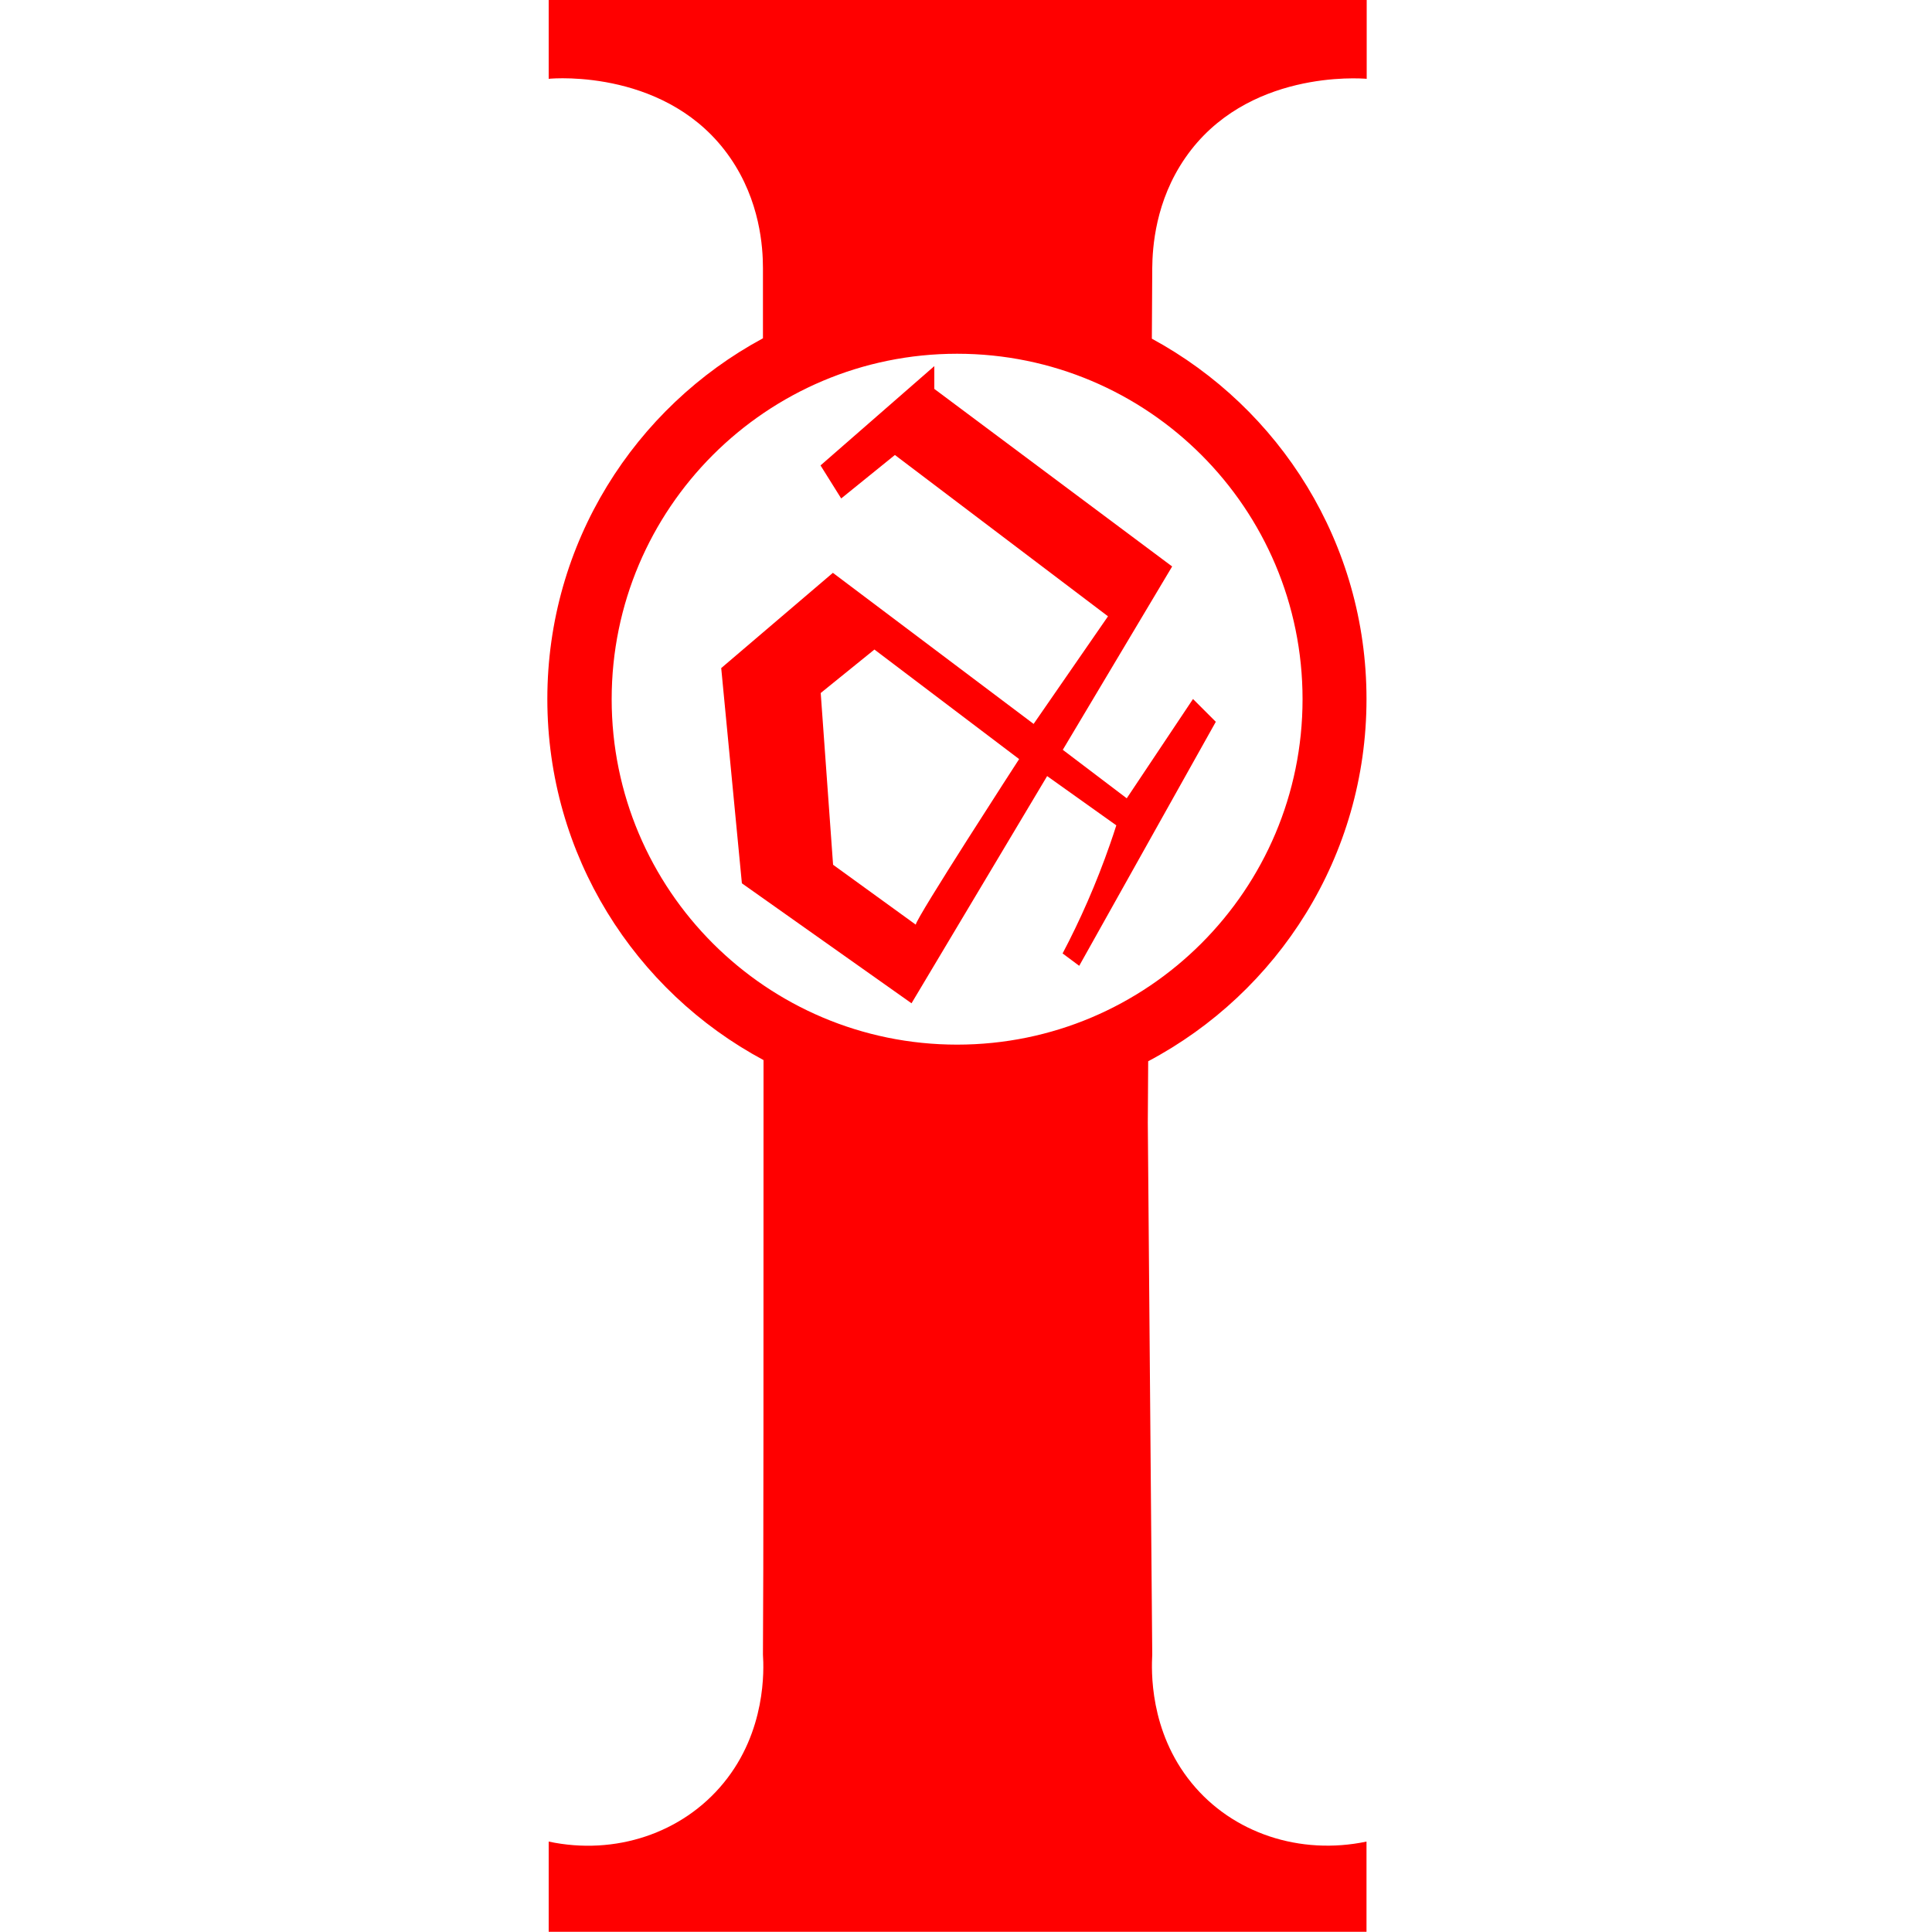 <?xml version="1.0" encoding="utf-8"?>
<!-- Generator: Adobe Illustrator 22.1.0, SVG Export Plug-In . SVG Version: 6.00 Build 0)  -->
<svg version="1.1" id="Layer_4" xmlns="http://www.w3.org/2000/svg"    xmlns:dc="http://purl.org/dc/elements/1.1/"
   xmlns:cc="http://creativecommons.org/ns#"
   xmlns:rdf="http://www.w3.org/1999/02/22-rdf-syntax-ns#" xmlns:xlink="http://www.w3.org/1999/xlink" x="0px" y="0px"
	 viewBox="0 0 1000 1000" style="enable-background:new 0 0 1000 1000;" xml:space="preserve">
<g style="fill:#ff0000">
<g>
	<path d="M613.5,81.7C645,36.1,704,40.5,707.4,40.8c0-13.7,0-27.2,0-40.8H495.8h-0.1H284c0,13.7,0,27.2,0,40.8
		c3.4-0.4,62.4-4.8,93.9,40.8c15.5,22.4,17,46.3,17,57.2c0,0,0,13.3,0,36.3c-66.4,35.8-111.6,106-111.6,186.7
		c0,80.9,45.3,151.2,111.9,186.9c0,139.3,0,269.5-0.3,307.7c0.5,7.7,1.7,39.6-20.4,66.5c-21.3,26-56.1,37.6-90.5,30.3v46.7h211.6
		h0.1h211.6v-46.7c-34.4,7.2-69.3-4.3-90.5-30.3c-22.1-27-20.8-58.8-20.4-66.5c-0.8-91.8-1.5-183.6-2.3-275.4l0.2-31.7
		c67.2-35.6,113-106.2,113-187.5c0-80.5-44.9-150.6-111.1-186.5l0.2-36.5C596.5,128,598,104.1,613.5,81.7z M674.2,361.9
		c0,98.7-80.1,178.8-178.8,178.8s-178.8-80.1-178.8-178.8s80.1-178.8,178.8-178.8S674.2,263.1,674.2,361.9z"/>
	<path d="M483.6,201.3v-11.8l-58.9,51.4l10.7,17.1l27.8-22.5l110.3,83.5L535,374.7l-103.9-78.2l-57.8,49.3L384,457.2l87.8,62.1
		l70.2-117.6c11.9,8.5,23.8,17,35.8,25.5c-1,3.2-2.1,6.4-3.2,9.6c-7.2,20.7-15.6,39.6-24.6,56.7l8.6,6.4l70.7-126.3l-11.8-11.8
		l-34.3,51.4l-33.1-25.1l56.6-94.9L483.6,201.3z M474,478.6l-42.8-31l-6.4-88.9l27.8-22.5l74.9,56.7
		C527.5,392.9,474,475.4,474,478.6z"/>
</g>
</g></svg>
